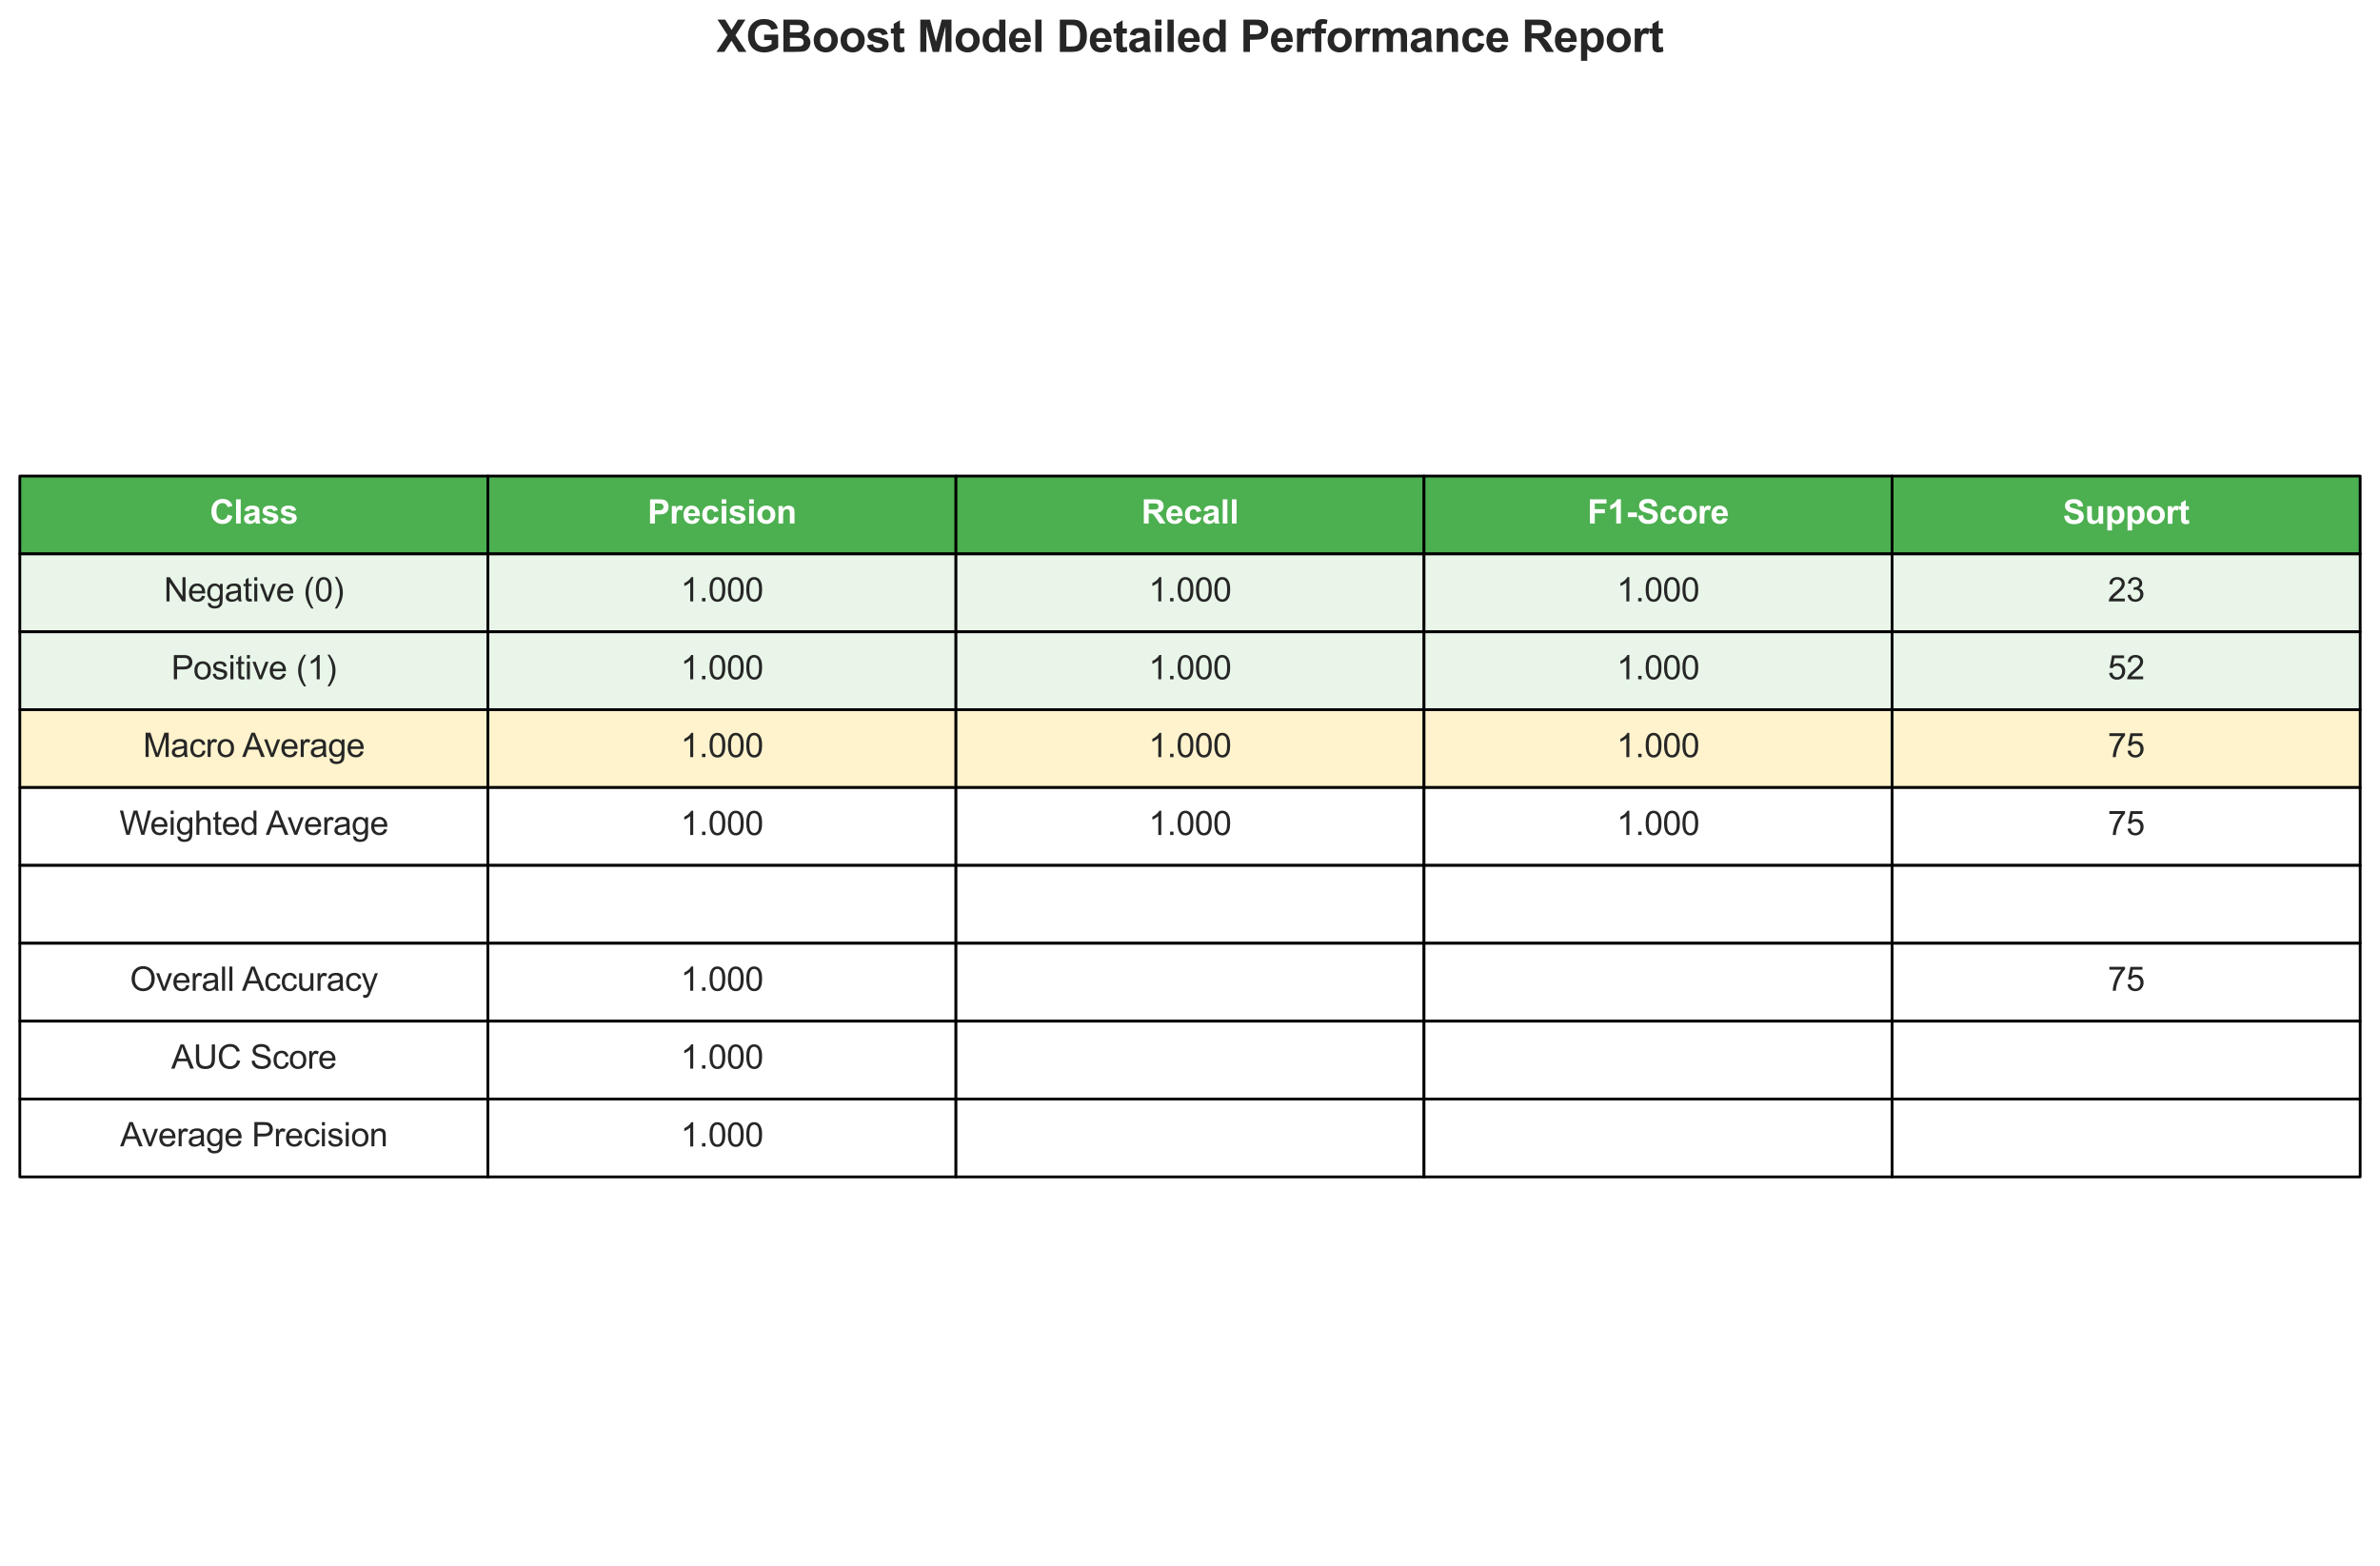 <?xml version="1.0" encoding="utf-8" standalone="no"?>
<!DOCTYPE svg PUBLIC "-//W3C//DTD SVG 1.1//EN"
  "http://www.w3.org/Graphics/SVG/1.1/DTD/svg11.dtd">
<svg xmlns:xlink="http://www.w3.org/1999/xlink" width="864.576pt" height="568.826pt" viewBox="0 0 864.576 568.826" xmlns="http://www.w3.org/2000/svg" version="1.1">
 <defs>
  <style type="text/css">*{stroke-linejoin: round; stroke-linecap: butt}</style>
 </defs>
 <g id="figure_1">
  <g id="patch_1">
   <path d="M 0 568.826 
L 864.576 568.826 
L 864.576 0 
L 0 0 
z
" style="fill: #ffffff"/>
  </g>
  <g id="axes_1">
   <g id="table_1">
    <g id="patch_2">
     <path d="M 7.2 201.226 
L 177.235 201.226 
L 177.235 172.937 
L 7.2 172.937 
z
" style="fill: #4caf50; stroke: #000000; stroke-linejoin: miter"/>
    </g>
    <g id="text_1">
     <!-- Class -->
     <g style="fill: #ffffff" transform="translate(76.208 190.192) scale(0.12 -0.12)">
      <defs>
       <path id="Arial-BoldMT-43" d="M 3397 1684 
L 4294 1400 
Q 4088 650 3608 286 
Q 3128 -78 2391 -78 
Q 1478 -78 890 545 
Q 303 1169 303 2250 
Q 303 3394 893 4026 
Q 1484 4659 2447 4659 
Q 3288 4659 3813 4163 
Q 4125 3869 4281 3319 
L 3366 3100 
Q 3284 3456 3026 3662 
Q 2769 3869 2400 3869 
Q 1891 3869 1573 3503 
Q 1256 3138 1256 2319 
Q 1256 1450 1568 1081 
Q 1881 713 2381 713 
Q 2750 713 3015 947 
Q 3281 1181 3397 1684 
z
" transform="scale(0.016)"/>
       <path id="Arial-BoldMT-6c" d="M 459 0 
L 459 4581 
L 1338 4581 
L 1338 0 
L 459 0 
z
" transform="scale(0.016)"/>
       <path id="Arial-BoldMT-61" d="M 1116 2306 
L 319 2450 
Q 453 2931 781 3162 
Q 1109 3394 1756 3394 
Q 2344 3394 2631 3255 
Q 2919 3116 3036 2902 
Q 3153 2688 3153 2116 
L 3144 1091 
Q 3144 653 3186 445 
Q 3228 238 3344 0 
L 2475 0 
Q 2441 88 2391 259 
Q 2369 338 2359 363 
Q 2134 144 1878 34 
Q 1622 -75 1331 -75 
Q 819 -75 523 203 
Q 228 481 228 906 
Q 228 1188 362 1408 
Q 497 1628 739 1745 
Q 981 1863 1438 1950 
Q 2053 2066 2291 2166 
L 2291 2253 
Q 2291 2506 2166 2614 
Q 2041 2722 1694 2722 
Q 1459 2722 1328 2630 
Q 1197 2538 1116 2306 
z
M 2291 1594 
Q 2122 1538 1756 1459 
Q 1391 1381 1278 1306 
Q 1106 1184 1106 997 
Q 1106 813 1243 678 
Q 1381 544 1594 544 
Q 1831 544 2047 700 
Q 2206 819 2256 991 
Q 2291 1103 2291 1419 
L 2291 1594 
z
" transform="scale(0.016)"/>
       <path id="Arial-BoldMT-73" d="M 150 947 
L 1031 1081 
Q 1088 825 1259 692 
Q 1431 559 1741 559 
Q 2081 559 2253 684 
Q 2369 772 2369 919 
Q 2369 1019 2306 1084 
Q 2241 1147 2013 1200 
Q 950 1434 666 1628 
Q 272 1897 272 2375 
Q 272 2806 612 3100 
Q 953 3394 1669 3394 
Q 2350 3394 2681 3172 
Q 3013 2950 3138 2516 
L 2309 2363 
Q 2256 2556 2107 2659 
Q 1959 2763 1684 2763 
Q 1338 2763 1188 2666 
Q 1088 2597 1088 2488 
Q 1088 2394 1175 2328 
Q 1294 2241 1995 2081 
Q 2697 1922 2975 1691 
Q 3250 1456 3250 1038 
Q 3250 581 2869 253 
Q 2488 -75 1741 -75 
Q 1063 -75 667 200 
Q 272 475 150 947 
z
" transform="scale(0.016)"/>
      </defs>
      <use xlink:href="#Arial-BoldMT-43"/>
      <use xlink:href="#Arial-BoldMT-6c" transform="translate(72.217 0)"/>
      <use xlink:href="#Arial-BoldMT-61" transform="translate(100 0)"/>
      <use xlink:href="#Arial-BoldMT-73" transform="translate(155.615 0)"/>
      <use xlink:href="#Arial-BoldMT-73" transform="translate(211.23 0)"/>
     </g>
    </g>
    <g id="patch_3">
     <path d="M 177.235 201.226 
L 347.27 201.226 
L 347.27 172.937 
L 177.235 172.937 
z
" style="fill: #4caf50; stroke: #000000; stroke-linejoin: miter"/>
    </g>
    <g id="text_2">
     <!-- Precision -->
     <g style="fill: #ffffff" transform="translate(235.242 190.192) scale(0.12 -0.12)">
      <defs>
       <path id="Arial-BoldMT-50" d="M 466 0 
L 466 4581 
L 1950 4581 
Q 2794 4581 3050 4513 
Q 3444 4409 3709 4064 
Q 3975 3719 3975 3172 
Q 3975 2750 3822 2462 
Q 3669 2175 3433 2011 
Q 3197 1847 2953 1794 
Q 2622 1728 1994 1728 
L 1391 1728 
L 1391 0 
L 466 0 
z
M 1391 3806 
L 1391 2506 
L 1897 2506 
Q 2444 2506 2628 2578 
Q 2813 2650 2917 2803 
Q 3022 2956 3022 3159 
Q 3022 3409 2875 3571 
Q 2728 3734 2503 3775 
Q 2338 3806 1838 3806 
L 1391 3806 
z
" transform="scale(0.016)"/>
       <path id="Arial-BoldMT-72" d="M 1300 0 
L 422 0 
L 422 3319 
L 1238 3319 
L 1238 2847 
Q 1447 3181 1614 3287 
Q 1781 3394 1994 3394 
Q 2294 3394 2572 3228 
L 2300 2463 
Q 2078 2606 1888 2606 
Q 1703 2606 1575 2504 
Q 1447 2403 1373 2137 
Q 1300 1872 1300 1025 
L 1300 0 
z
" transform="scale(0.016)"/>
       <path id="Arial-BoldMT-65" d="M 2381 1056 
L 3256 909 
Q 3088 428 2723 176 
Q 2359 -75 1813 -75 
Q 947 -75 531 491 
Q 203 944 203 1634 
Q 203 2459 634 2926 
Q 1066 3394 1725 3394 
Q 2466 3394 2894 2905 
Q 3322 2416 3303 1406 
L 1103 1406 
Q 1113 1016 1316 798 
Q 1519 581 1822 581 
Q 2028 581 2168 693 
Q 2309 806 2381 1056 
z
M 2431 1944 
Q 2422 2325 2234 2523 
Q 2047 2722 1778 2722 
Q 1491 2722 1303 2513 
Q 1116 2303 1119 1944 
L 2431 1944 
z
" transform="scale(0.016)"/>
       <path id="Arial-BoldMT-63" d="M 3353 2338 
L 2488 2181 
Q 2444 2441 2289 2572 
Q 2134 2703 1888 2703 
Q 1559 2703 1364 2476 
Q 1169 2250 1169 1719 
Q 1169 1128 1367 884 
Q 1566 641 1900 641 
Q 2150 641 2309 783 
Q 2469 925 2534 1272 
L 3397 1125 
Q 3263 531 2881 228 
Q 2500 -75 1859 -75 
Q 1131 -75 698 384 
Q 266 844 266 1656 
Q 266 2478 700 2936 
Q 1134 3394 1875 3394 
Q 2481 3394 2839 3133 
Q 3197 2872 3353 2338 
z
" transform="scale(0.016)"/>
       <path id="Arial-BoldMT-69" d="M 459 3769 
L 459 4581 
L 1338 4581 
L 1338 3769 
L 459 3769 
z
M 459 0 
L 459 3319 
L 1338 3319 
L 1338 0 
L 459 0 
z
" transform="scale(0.016)"/>
       <path id="Arial-BoldMT-6f" d="M 256 1706 
Q 256 2144 472 2553 
Q 688 2963 1083 3178 
Q 1478 3394 1966 3394 
Q 2719 3394 3200 2905 
Q 3681 2416 3681 1669 
Q 3681 916 3195 420 
Q 2709 -75 1972 -75 
Q 1516 -75 1102 131 
Q 688 338 472 736 
Q 256 1134 256 1706 
z
M 1156 1659 
Q 1156 1166 1390 903 
Q 1625 641 1969 641 
Q 2313 641 2545 903 
Q 2778 1166 2778 1666 
Q 2778 2153 2545 2415 
Q 2313 2678 1969 2678 
Q 1625 2678 1390 2415 
Q 1156 2153 1156 1659 
z
" transform="scale(0.016)"/>
       <path id="Arial-BoldMT-6e" d="M 3478 0 
L 2600 0 
L 2600 1694 
Q 2600 2231 2544 2389 
Q 2488 2547 2361 2634 
Q 2234 2722 2056 2722 
Q 1828 2722 1647 2597 
Q 1466 2472 1398 2265 
Q 1331 2059 1331 1503 
L 1331 0 
L 453 0 
L 453 3319 
L 1269 3319 
L 1269 2831 
Q 1703 3394 2363 3394 
Q 2653 3394 2893 3289 
Q 3134 3184 3257 3021 
Q 3381 2859 3429 2653 
Q 3478 2447 3478 2063 
L 3478 0 
z
" transform="scale(0.016)"/>
      </defs>
      <use xlink:href="#Arial-BoldMT-50"/>
      <use xlink:href="#Arial-BoldMT-72" transform="translate(66.699 0)"/>
      <use xlink:href="#Arial-BoldMT-65" transform="translate(105.615 0)"/>
      <use xlink:href="#Arial-BoldMT-63" transform="translate(161.23 0)"/>
      <use xlink:href="#Arial-BoldMT-69" transform="translate(216.846 0)"/>
      <use xlink:href="#Arial-BoldMT-73" transform="translate(244.629 0)"/>
      <use xlink:href="#Arial-BoldMT-69" transform="translate(300.244 0)"/>
      <use xlink:href="#Arial-BoldMT-6f" transform="translate(328.027 0)"/>
      <use xlink:href="#Arial-BoldMT-6e" transform="translate(389.111 0)"/>
     </g>
    </g>
    <g id="patch_4">
     <path d="M 347.27 201.226 
L 517.306 201.226 
L 517.306 172.937 
L 347.27 172.937 
z
" style="fill: #4caf50; stroke: #000000; stroke-linejoin: miter"/>
    </g>
    <g id="text_3">
     <!-- Recall -->
     <g style="fill: #ffffff" transform="translate(414.611 190.192) scale(0.12 -0.12)">
      <defs>
       <path id="Arial-BoldMT-52" d="M 469 0 
L 469 4581 
L 2416 4581 
Q 3150 4581 3483 4457 
Q 3816 4334 4016 4018 
Q 4216 3703 4216 3297 
Q 4216 2781 3912 2445 
Q 3609 2109 3006 2022 
Q 3306 1847 3501 1637 
Q 3697 1428 4028 894 
L 4588 0 
L 3481 0 
L 2813 997 
Q 2456 1531 2325 1670 
Q 2194 1809 2047 1861 
Q 1900 1913 1581 1913 
L 1394 1913 
L 1394 0 
L 469 0 
z
M 1394 2644 
L 2078 2644 
Q 2744 2644 2909 2700 
Q 3075 2756 3169 2893 
Q 3263 3031 3263 3238 
Q 3263 3469 3139 3611 
Q 3016 3753 2791 3791 
Q 2678 3806 2116 3806 
L 1394 3806 
L 1394 2644 
z
" transform="scale(0.016)"/>
      </defs>
      <use xlink:href="#Arial-BoldMT-52"/>
      <use xlink:href="#Arial-BoldMT-65" transform="translate(72.217 0)"/>
      <use xlink:href="#Arial-BoldMT-63" transform="translate(127.832 0)"/>
      <use xlink:href="#Arial-BoldMT-61" transform="translate(183.447 0)"/>
      <use xlink:href="#Arial-BoldMT-6c" transform="translate(239.062 0)"/>
      <use xlink:href="#Arial-BoldMT-6c" transform="translate(266.846 0)"/>
     </g>
    </g>
    <g id="patch_5">
     <path d="M 517.306 201.226 
L 687.341 201.226 
L 687.341 172.937 
L 517.306 172.937 
z
" style="fill: #4caf50; stroke: #000000; stroke-linejoin: miter"/>
    </g>
    <g id="text_4">
     <!-- F1-Score -->
     <g style="fill: #ffffff" transform="translate(576.649 190.192) scale(0.12 -0.12)">
      <defs>
       <path id="Arial-BoldMT-46" d="M 472 0 
L 472 4581 
L 3613 4581 
L 3613 3806 
L 1397 3806 
L 1397 2722 
L 3309 2722 
L 3309 1947 
L 1397 1947 
L 1397 0 
L 472 0 
z
" transform="scale(0.016)"/>
       <path id="Arial-BoldMT-31" d="M 2519 0 
L 1641 0 
L 1641 3309 
Q 1159 2859 506 2644 
L 506 3441 
Q 850 3553 1253 3867 
Q 1656 4181 1806 4600 
L 2519 4600 
L 2519 0 
z
" transform="scale(0.016)"/>
       <path id="Arial-BoldMT-2d" d="M 359 1222 
L 359 2100 
L 2084 2100 
L 2084 1222 
L 359 1222 
z
" transform="scale(0.016)"/>
       <path id="Arial-BoldMT-53" d="M 231 1491 
L 1131 1578 
Q 1213 1125 1461 912 
Q 1709 700 2131 700 
Q 2578 700 2804 889 
Q 3031 1078 3031 1331 
Q 3031 1494 2936 1608 
Q 2841 1722 2603 1806 
Q 2441 1863 1863 2006 
Q 1119 2191 819 2459 
Q 397 2838 397 3381 
Q 397 3731 595 4036 
Q 794 4341 1167 4500 
Q 1541 4659 2069 4659 
Q 2931 4659 3367 4281 
Q 3803 3903 3825 3272 
L 2900 3231 
Q 2841 3584 2645 3739 
Q 2450 3894 2059 3894 
Q 1656 3894 1428 3728 
Q 1281 3622 1281 3444 
Q 1281 3281 1419 3166 
Q 1594 3019 2269 2859 
Q 2944 2700 3267 2529 
Q 3591 2359 3773 2064 
Q 3956 1769 3956 1334 
Q 3956 941 3737 597 
Q 3519 253 3119 86 
Q 2719 -81 2122 -81 
Q 1253 -81 787 320 
Q 322 722 231 1491 
z
" transform="scale(0.016)"/>
      </defs>
      <use xlink:href="#Arial-BoldMT-46"/>
      <use xlink:href="#Arial-BoldMT-31" transform="translate(61.084 0)"/>
      <use xlink:href="#Arial-BoldMT-2d" transform="translate(116.699 0)"/>
      <use xlink:href="#Arial-BoldMT-53" transform="translate(150 0)"/>
      <use xlink:href="#Arial-BoldMT-63" transform="translate(216.699 0)"/>
      <use xlink:href="#Arial-BoldMT-6f" transform="translate(272.314 0)"/>
      <use xlink:href="#Arial-BoldMT-72" transform="translate(333.398 0)"/>
      <use xlink:href="#Arial-BoldMT-65" transform="translate(372.314 0)"/>
     </g>
    </g>
    <g id="patch_6">
     <path d="M 687.341 201.226 
L 857.376 201.226 
L 857.376 172.937 
L 687.341 172.937 
z
" style="fill: #4caf50; stroke: #000000; stroke-linejoin: miter"/>
    </g>
    <g id="text_5">
     <!-- Support -->
     <g style="fill: #ffffff" transform="translate(749.364 190.265) scale(0.12 -0.12)">
      <defs>
       <path id="Arial-BoldMT-75" d="M 2644 0 
L 2644 497 
Q 2463 231 2167 78 
Q 1872 -75 1544 -75 
Q 1209 -75 943 72 
Q 678 219 559 484 
Q 441 750 441 1219 
L 441 3319 
L 1319 3319 
L 1319 1794 
Q 1319 1094 1367 936 
Q 1416 778 1544 686 
Q 1672 594 1869 594 
Q 2094 594 2272 717 
Q 2450 841 2515 1023 
Q 2581 1206 2581 1919 
L 2581 3319 
L 3459 3319 
L 3459 0 
L 2644 0 
z
" transform="scale(0.016)"/>
       <path id="Arial-BoldMT-70" d="M 434 3319 
L 1253 3319 
L 1253 2831 
Q 1413 3081 1684 3237 
Q 1956 3394 2288 3394 
Q 2866 3394 3269 2941 
Q 3672 2488 3672 1678 
Q 3672 847 3265 386 
Q 2859 -75 2281 -75 
Q 2006 -75 1782 34 
Q 1559 144 1313 409 
L 1313 -1263 
L 434 -1263 
L 434 3319 
z
M 1303 1716 
Q 1303 1156 1525 889 
Q 1747 622 2066 622 
Q 2372 622 2575 867 
Q 2778 1113 2778 1672 
Q 2778 2194 2568 2447 
Q 2359 2700 2050 2700 
Q 1728 2700 1515 2451 
Q 1303 2203 1303 1716 
z
" transform="scale(0.016)"/>
       <path id="Arial-BoldMT-74" d="M 1981 3319 
L 1981 2619 
L 1381 2619 
L 1381 1281 
Q 1381 875 1398 808 
Q 1416 741 1477 697 
Q 1538 653 1625 653 
Q 1747 653 1978 738 
L 2053 56 
Q 1747 -75 1359 -75 
Q 1122 -75 931 4 
Q 741 84 652 211 
Q 563 338 528 553 
Q 500 706 500 1172 
L 500 2619 
L 97 2619 
L 97 3319 
L 500 3319 
L 500 3978 
L 1381 4491 
L 1381 3319 
L 1981 3319 
z
" transform="scale(0.016)"/>
      </defs>
      <use xlink:href="#Arial-BoldMT-53"/>
      <use xlink:href="#Arial-BoldMT-75" transform="translate(66.699 0)"/>
      <use xlink:href="#Arial-BoldMT-70" transform="translate(127.783 0)"/>
      <use xlink:href="#Arial-BoldMT-70" transform="translate(188.867 0)"/>
      <use xlink:href="#Arial-BoldMT-6f" transform="translate(249.951 0)"/>
      <use xlink:href="#Arial-BoldMT-72" transform="translate(311.035 0)"/>
      <use xlink:href="#Arial-BoldMT-74" transform="translate(349.951 0)"/>
     </g>
    </g>
    <g id="patch_7">
     <path d="M 7.2 229.515 
L 177.235 229.515 
L 177.235 201.226 
L 7.2 201.226 
z
" style="fill: #e8f5e8; stroke: #000000; stroke-linejoin: miter"/>
    </g>
    <g id="text_6">
     <!-- Negative (0) -->
     <g style="fill: #262626" transform="translate(59.539 218.475) scale(0.12 -0.12)">
      <defs>
       <path id="ArialMT-4e" d="M 488 0 
L 488 4581 
L 1109 4581 
L 3516 984 
L 3516 4581 
L 4097 4581 
L 4097 0 
L 3475 0 
L 1069 3600 
L 1069 0 
L 488 0 
z
" transform="scale(0.016)"/>
       <path id="ArialMT-65" d="M 2694 1069 
L 3275 997 
Q 3138 488 2766 206 
Q 2394 -75 1816 -75 
Q 1088 -75 661 373 
Q 234 822 234 1631 
Q 234 2469 665 2931 
Q 1097 3394 1784 3394 
Q 2450 3394 2872 2941 
Q 3294 2488 3294 1666 
Q 3294 1616 3291 1516 
L 816 1516 
Q 847 969 1125 678 
Q 1403 388 1819 388 
Q 2128 388 2347 550 
Q 2566 713 2694 1069 
z
M 847 1978 
L 2700 1978 
Q 2663 2397 2488 2606 
Q 2219 2931 1791 2931 
Q 1403 2931 1139 2672 
Q 875 2413 847 1978 
z
" transform="scale(0.016)"/>
       <path id="ArialMT-67" d="M 319 -275 
L 866 -356 
Q 900 -609 1056 -725 
Q 1266 -881 1628 -881 
Q 2019 -881 2231 -725 
Q 2444 -569 2519 -288 
Q 2563 -116 2559 434 
Q 2191 0 1641 0 
Q 956 0 581 494 
Q 206 988 206 1678 
Q 206 2153 378 2554 
Q 550 2956 876 3175 
Q 1203 3394 1644 3394 
Q 2231 3394 2613 2919 
L 2613 3319 
L 3131 3319 
L 3131 450 
Q 3131 -325 2973 -648 
Q 2816 -972 2473 -1159 
Q 2131 -1347 1631 -1347 
Q 1038 -1347 672 -1080 
Q 306 -813 319 -275 
z
M 784 1719 
Q 784 1066 1043 766 
Q 1303 466 1694 466 
Q 2081 466 2343 764 
Q 2606 1063 2606 1700 
Q 2606 2309 2336 2618 
Q 2066 2928 1684 2928 
Q 1309 2928 1046 2623 
Q 784 2319 784 1719 
z
" transform="scale(0.016)"/>
       <path id="ArialMT-61" d="M 2588 409 
Q 2275 144 1986 34 
Q 1697 -75 1366 -75 
Q 819 -75 525 192 
Q 231 459 231 875 
Q 231 1119 342 1320 
Q 453 1522 633 1644 
Q 813 1766 1038 1828 
Q 1203 1872 1538 1913 
Q 2219 1994 2541 2106 
Q 2544 2222 2544 2253 
Q 2544 2597 2384 2738 
Q 2169 2928 1744 2928 
Q 1347 2928 1158 2789 
Q 969 2650 878 2297 
L 328 2372 
Q 403 2725 575 2942 
Q 747 3159 1072 3276 
Q 1397 3394 1825 3394 
Q 2250 3394 2515 3294 
Q 2781 3194 2906 3042 
Q 3031 2891 3081 2659 
Q 3109 2516 3109 2141 
L 3109 1391 
Q 3109 606 3145 398 
Q 3181 191 3288 0 
L 2700 0 
Q 2613 175 2588 409 
z
M 2541 1666 
Q 2234 1541 1622 1453 
Q 1275 1403 1131 1340 
Q 988 1278 909 1158 
Q 831 1038 831 891 
Q 831 666 1001 516 
Q 1172 366 1500 366 
Q 1825 366 2078 508 
Q 2331 650 2450 897 
Q 2541 1088 2541 1459 
L 2541 1666 
z
" transform="scale(0.016)"/>
       <path id="ArialMT-74" d="M 1650 503 
L 1731 6 
Q 1494 -44 1306 -44 
Q 1000 -44 831 53 
Q 663 150 594 308 
Q 525 466 525 972 
L 525 2881 
L 113 2881 
L 113 3319 
L 525 3319 
L 525 4141 
L 1084 4478 
L 1084 3319 
L 1650 3319 
L 1650 2881 
L 1084 2881 
L 1084 941 
Q 1084 700 1114 631 
Q 1144 563 1211 522 
Q 1278 481 1403 481 
Q 1497 481 1650 503 
z
" transform="scale(0.016)"/>
       <path id="ArialMT-69" d="M 425 3934 
L 425 4581 
L 988 4581 
L 988 3934 
L 425 3934 
z
M 425 0 
L 425 3319 
L 988 3319 
L 988 0 
L 425 0 
z
" transform="scale(0.016)"/>
       <path id="ArialMT-76" d="M 1344 0 
L 81 3319 
L 675 3319 
L 1388 1331 
Q 1503 1009 1600 663 
Q 1675 925 1809 1294 
L 2547 3319 
L 3125 3319 
L 1869 0 
L 1344 0 
z
" transform="scale(0.016)"/>
       <path id="ArialMT-20" transform="scale(0.016)"/>
       <path id="ArialMT-28" d="M 1497 -1347 
Q 1031 -759 709 28 
Q 388 816 388 1659 
Q 388 2403 628 3084 
Q 909 3875 1497 4659 
L 1900 4659 
Q 1522 4009 1400 3731 
Q 1209 3300 1100 2831 
Q 966 2247 966 1656 
Q 966 153 1900 -1347 
L 1497 -1347 
z
" transform="scale(0.016)"/>
       <path id="ArialMT-30" d="M 266 2259 
Q 266 3072 433 3567 
Q 600 4063 929 4331 
Q 1259 4600 1759 4600 
Q 2128 4600 2406 4451 
Q 2684 4303 2865 4023 
Q 3047 3744 3150 3342 
Q 3253 2941 3253 2259 
Q 3253 1453 3087 958 
Q 2922 463 2592 192 
Q 2263 -78 1759 -78 
Q 1097 -78 719 397 
Q 266 969 266 2259 
z
M 844 2259 
Q 844 1131 1108 757 
Q 1372 384 1759 384 
Q 2147 384 2411 759 
Q 2675 1134 2675 2259 
Q 2675 3391 2411 3762 
Q 2147 4134 1753 4134 
Q 1366 4134 1134 3806 
Q 844 3388 844 2259 
z
" transform="scale(0.016)"/>
       <path id="ArialMT-29" d="M 791 -1347 
L 388 -1347 
Q 1322 153 1322 1656 
Q 1322 2244 1188 2822 
Q 1081 3291 891 3722 
Q 769 4003 388 4659 
L 791 4659 
Q 1378 3875 1659 3084 
Q 1900 2403 1900 1659 
Q 1900 816 1576 28 
Q 1253 -759 791 -1347 
z
" transform="scale(0.016)"/>
      </defs>
      <use xlink:href="#ArialMT-4e"/>
      <use xlink:href="#ArialMT-65" transform="translate(72.217 0)"/>
      <use xlink:href="#ArialMT-67" transform="translate(127.832 0)"/>
      <use xlink:href="#ArialMT-61" transform="translate(183.447 0)"/>
      <use xlink:href="#ArialMT-74" transform="translate(239.062 0)"/>
      <use xlink:href="#ArialMT-69" transform="translate(266.846 0)"/>
      <use xlink:href="#ArialMT-76" transform="translate(289.062 0)"/>
      <use xlink:href="#ArialMT-65" transform="translate(339.062 0)"/>
      <use xlink:href="#ArialMT-20" transform="translate(394.678 0)"/>
      <use xlink:href="#ArialMT-28" transform="translate(422.461 0)"/>
      <use xlink:href="#ArialMT-30" transform="translate(455.762 0)"/>
      <use xlink:href="#ArialMT-29" transform="translate(511.377 0)"/>
     </g>
    </g>
    <g id="patch_8">
     <path d="M 177.235 229.515 
L 347.27 229.515 
L 347.27 201.226 
L 177.235 201.226 
z
" style="fill: #e8f5e8; stroke: #000000; stroke-linejoin: miter"/>
    </g>
    <g id="text_7">
     <!-- 1.000 -->
     <g style="fill: #262626" transform="translate(247.24 218.472) scale(0.12 -0.12)">
      <defs>
       <path id="ArialMT-31" d="M 2384 0 
L 1822 0 
L 1822 3584 
Q 1619 3391 1289 3197 
Q 959 3003 697 2906 
L 697 3450 
Q 1169 3672 1522 3987 
Q 1875 4303 2022 4600 
L 2384 4600 
L 2384 0 
z
" transform="scale(0.016)"/>
       <path id="ArialMT-2e" d="M 581 0 
L 581 641 
L 1222 641 
L 1222 0 
L 581 0 
z
" transform="scale(0.016)"/>
      </defs>
      <use xlink:href="#ArialMT-31"/>
      <use xlink:href="#ArialMT-2e" transform="translate(55.615 0)"/>
      <use xlink:href="#ArialMT-30" transform="translate(83.398 0)"/>
      <use xlink:href="#ArialMT-30" transform="translate(139.014 0)"/>
      <use xlink:href="#ArialMT-30" transform="translate(194.629 0)"/>
     </g>
    </g>
    <g id="patch_9">
     <path d="M 347.27 229.515 
L 517.306 229.515 
L 517.306 201.226 
L 347.27 201.226 
z
" style="fill: #e8f5e8; stroke: #000000; stroke-linejoin: miter"/>
    </g>
    <g id="text_8">
     <!-- 1.000 -->
     <g style="fill: #262626" transform="translate(417.275 218.472) scale(0.12 -0.12)">
      <use xlink:href="#ArialMT-31"/>
      <use xlink:href="#ArialMT-2e" transform="translate(55.615 0)"/>
      <use xlink:href="#ArialMT-30" transform="translate(83.398 0)"/>
      <use xlink:href="#ArialMT-30" transform="translate(139.014 0)"/>
      <use xlink:href="#ArialMT-30" transform="translate(194.629 0)"/>
     </g>
    </g>
    <g id="patch_10">
     <path d="M 517.306 229.515 
L 687.341 229.515 
L 687.341 201.226 
L 517.306 201.226 
z
" style="fill: #e8f5e8; stroke: #000000; stroke-linejoin: miter"/>
    </g>
    <g id="text_9">
     <!-- 1.000 -->
     <g style="fill: #262626" transform="translate(587.31 218.472) scale(0.12 -0.12)">
      <use xlink:href="#ArialMT-31"/>
      <use xlink:href="#ArialMT-2e" transform="translate(55.615 0)"/>
      <use xlink:href="#ArialMT-30" transform="translate(83.398 0)"/>
      <use xlink:href="#ArialMT-30" transform="translate(139.014 0)"/>
      <use xlink:href="#ArialMT-30" transform="translate(194.629 0)"/>
     </g>
    </g>
    <g id="patch_11">
     <path d="M 687.341 229.515 
L 857.376 229.515 
L 857.376 201.226 
L 687.341 201.226 
z
" style="fill: #e8f5e8; stroke: #000000; stroke-linejoin: miter"/>
    </g>
    <g id="text_10">
     <!-- 23 -->
     <g style="fill: #262626" transform="translate(765.685 218.472) scale(0.12 -0.12)">
      <defs>
       <path id="ArialMT-32" d="M 3222 541 
L 3222 0 
L 194 0 
Q 188 203 259 391 
Q 375 700 629 1000 
Q 884 1300 1366 1694 
Q 2113 2306 2375 2664 
Q 2638 3022 2638 3341 
Q 2638 3675 2398 3904 
Q 2159 4134 1775 4134 
Q 1369 4134 1125 3890 
Q 881 3647 878 3216 
L 300 3275 
Q 359 3922 746 4261 
Q 1134 4600 1788 4600 
Q 2447 4600 2831 4234 
Q 3216 3869 3216 3328 
Q 3216 3053 3103 2787 
Q 2991 2522 2730 2228 
Q 2469 1934 1863 1422 
Q 1356 997 1212 845 
Q 1069 694 975 541 
L 3222 541 
z
" transform="scale(0.016)"/>
       <path id="ArialMT-33" d="M 269 1209 
L 831 1284 
Q 928 806 1161 595 
Q 1394 384 1728 384 
Q 2125 384 2398 659 
Q 2672 934 2672 1341 
Q 2672 1728 2419 1979 
Q 2166 2231 1775 2231 
Q 1616 2231 1378 2169 
L 1441 2663 
Q 1497 2656 1531 2656 
Q 1891 2656 2178 2843 
Q 2466 3031 2466 3422 
Q 2466 3731 2256 3934 
Q 2047 4138 1716 4138 
Q 1388 4138 1169 3931 
Q 950 3725 888 3313 
L 325 3413 
Q 428 3978 793 4289 
Q 1159 4600 1703 4600 
Q 2078 4600 2393 4439 
Q 2709 4278 2876 4000 
Q 3044 3722 3044 3409 
Q 3044 3113 2884 2869 
Q 2725 2625 2413 2481 
Q 2819 2388 3044 2092 
Q 3269 1797 3269 1353 
Q 3269 753 2831 336 
Q 2394 -81 1725 -81 
Q 1122 -81 723 278 
Q 325 638 269 1209 
z
" transform="scale(0.016)"/>
      </defs>
      <use xlink:href="#ArialMT-32"/>
      <use xlink:href="#ArialMT-33" transform="translate(55.615 0)"/>
     </g>
    </g>
    <g id="patch_12">
     <path d="M 7.2 257.804 
L 177.235 257.804 
L 177.235 229.515 
L 7.2 229.515 
z
" style="fill: #e8f5e8; stroke: #000000; stroke-linejoin: miter"/>
    </g>
    <g id="text_11">
     <!-- Positive (1) -->
     <g style="fill: #262626" transform="translate(62.21 246.764) scale(0.12 -0.12)">
      <defs>
       <path id="ArialMT-50" d="M 494 0 
L 494 4581 
L 2222 4581 
Q 2678 4581 2919 4538 
Q 3256 4481 3484 4323 
Q 3713 4166 3852 3881 
Q 3991 3597 3991 3256 
Q 3991 2672 3619 2267 
Q 3247 1863 2275 1863 
L 1100 1863 
L 1100 0 
L 494 0 
z
M 1100 2403 
L 2284 2403 
Q 2872 2403 3119 2622 
Q 3366 2841 3366 3238 
Q 3366 3525 3220 3729 
Q 3075 3934 2838 4000 
Q 2684 4041 2272 4041 
L 1100 4041 
L 1100 2403 
z
" transform="scale(0.016)"/>
       <path id="ArialMT-6f" d="M 213 1659 
Q 213 2581 725 3025 
Q 1153 3394 1769 3394 
Q 2453 3394 2887 2945 
Q 3322 2497 3322 1706 
Q 3322 1066 3130 698 
Q 2938 331 2570 128 
Q 2203 -75 1769 -75 
Q 1072 -75 642 372 
Q 213 819 213 1659 
z
M 791 1659 
Q 791 1022 1069 705 
Q 1347 388 1769 388 
Q 2188 388 2466 706 
Q 2744 1025 2744 1678 
Q 2744 2294 2464 2611 
Q 2184 2928 1769 2928 
Q 1347 2928 1069 2612 
Q 791 2297 791 1659 
z
" transform="scale(0.016)"/>
       <path id="ArialMT-73" d="M 197 991 
L 753 1078 
Q 800 744 1014 566 
Q 1228 388 1613 388 
Q 2000 388 2187 545 
Q 2375 703 2375 916 
Q 2375 1106 2209 1216 
Q 2094 1291 1634 1406 
Q 1016 1563 777 1677 
Q 538 1791 414 1992 
Q 291 2194 291 2438 
Q 291 2659 392 2848 
Q 494 3038 669 3163 
Q 800 3259 1026 3326 
Q 1253 3394 1513 3394 
Q 1903 3394 2198 3281 
Q 2494 3169 2634 2976 
Q 2775 2784 2828 2463 
L 2278 2388 
Q 2241 2644 2061 2787 
Q 1881 2931 1553 2931 
Q 1166 2931 1000 2803 
Q 834 2675 834 2503 
Q 834 2394 903 2306 
Q 972 2216 1119 2156 
Q 1203 2125 1616 2013 
Q 2213 1853 2448 1751 
Q 2684 1650 2818 1456 
Q 2953 1263 2953 975 
Q 2953 694 2789 445 
Q 2625 197 2315 61 
Q 2006 -75 1616 -75 
Q 969 -75 630 194 
Q 291 463 197 991 
z
" transform="scale(0.016)"/>
      </defs>
      <use xlink:href="#ArialMT-50"/>
      <use xlink:href="#ArialMT-6f" transform="translate(66.699 0)"/>
      <use xlink:href="#ArialMT-73" transform="translate(122.314 0)"/>
      <use xlink:href="#ArialMT-69" transform="translate(172.314 0)"/>
      <use xlink:href="#ArialMT-74" transform="translate(194.531 0)"/>
      <use xlink:href="#ArialMT-69" transform="translate(222.314 0)"/>
      <use xlink:href="#ArialMT-76" transform="translate(244.531 0)"/>
      <use xlink:href="#ArialMT-65" transform="translate(294.531 0)"/>
      <use xlink:href="#ArialMT-20" transform="translate(350.146 0)"/>
      <use xlink:href="#ArialMT-28" transform="translate(377.93 0)"/>
      <use xlink:href="#ArialMT-31" transform="translate(411.23 0)"/>
      <use xlink:href="#ArialMT-29" transform="translate(466.846 0)"/>
     </g>
    </g>
    <g id="patch_13">
     <path d="M 177.235 257.804 
L 347.27 257.804 
L 347.27 229.515 
L 177.235 229.515 
z
" style="fill: #e8f5e8; stroke: #000000; stroke-linejoin: miter"/>
    </g>
    <g id="text_12">
     <!-- 1.000 -->
     <g style="fill: #262626" transform="translate(247.24 246.761) scale(0.12 -0.12)">
      <use xlink:href="#ArialMT-31"/>
      <use xlink:href="#ArialMT-2e" transform="translate(55.615 0)"/>
      <use xlink:href="#ArialMT-30" transform="translate(83.398 0)"/>
      <use xlink:href="#ArialMT-30" transform="translate(139.014 0)"/>
      <use xlink:href="#ArialMT-30" transform="translate(194.629 0)"/>
     </g>
    </g>
    <g id="patch_14">
     <path d="M 347.27 257.804 
L 517.306 257.804 
L 517.306 229.515 
L 347.27 229.515 
z
" style="fill: #e8f5e8; stroke: #000000; stroke-linejoin: miter"/>
    </g>
    <g id="text_13">
     <!-- 1.000 -->
     <g style="fill: #262626" transform="translate(417.275 246.761) scale(0.12 -0.12)">
      <use xlink:href="#ArialMT-31"/>
      <use xlink:href="#ArialMT-2e" transform="translate(55.615 0)"/>
      <use xlink:href="#ArialMT-30" transform="translate(83.398 0)"/>
      <use xlink:href="#ArialMT-30" transform="translate(139.014 0)"/>
      <use xlink:href="#ArialMT-30" transform="translate(194.629 0)"/>
     </g>
    </g>
    <g id="patch_15">
     <path d="M 517.306 257.804 
L 687.341 257.804 
L 687.341 229.515 
L 517.306 229.515 
z
" style="fill: #e8f5e8; stroke: #000000; stroke-linejoin: miter"/>
    </g>
    <g id="text_14">
     <!-- 1.000 -->
     <g style="fill: #262626" transform="translate(587.31 246.761) scale(0.12 -0.12)">
      <use xlink:href="#ArialMT-31"/>
      <use xlink:href="#ArialMT-2e" transform="translate(55.615 0)"/>
      <use xlink:href="#ArialMT-30" transform="translate(83.398 0)"/>
      <use xlink:href="#ArialMT-30" transform="translate(139.014 0)"/>
      <use xlink:href="#ArialMT-30" transform="translate(194.629 0)"/>
     </g>
    </g>
    <g id="patch_16">
     <path d="M 687.341 257.804 
L 857.376 257.804 
L 857.376 229.515 
L 687.341 229.515 
z
" style="fill: #e8f5e8; stroke: #000000; stroke-linejoin: miter"/>
    </g>
    <g id="text_15">
     <!-- 52 -->
     <g style="fill: #262626" transform="translate(765.685 246.761) scale(0.12 -0.12)">
      <defs>
       <path id="ArialMT-35" d="M 266 1200 
L 856 1250 
Q 922 819 1161 601 
Q 1400 384 1738 384 
Q 2144 384 2425 690 
Q 2706 997 2706 1503 
Q 2706 1984 2436 2262 
Q 2166 2541 1728 2541 
Q 1456 2541 1237 2417 
Q 1019 2294 894 2097 
L 366 2166 
L 809 4519 
L 3088 4519 
L 3088 3981 
L 1259 3981 
L 1013 2750 
Q 1425 3038 1878 3038 
Q 2478 3038 2890 2622 
Q 3303 2206 3303 1553 
Q 3303 931 2941 478 
Q 2500 -78 1738 -78 
Q 1113 -78 717 272 
Q 322 622 266 1200 
z
" transform="scale(0.016)"/>
      </defs>
      <use xlink:href="#ArialMT-35"/>
      <use xlink:href="#ArialMT-32" transform="translate(55.615 0)"/>
     </g>
    </g>
    <g id="patch_17">
     <path d="M 7.2 286.092 
L 177.235 286.092 
L 177.235 257.804 
L 7.2 257.804 
z
" style="fill: #fff3cd; stroke: #000000; stroke-linejoin: miter"/>
    </g>
    <g id="text_16">
     <!-- Macro Average -->
     <g style="fill: #262626" transform="translate(51.971 274.98) scale(0.12 -0.12)">
      <defs>
       <path id="ArialMT-4d" d="M 475 0 
L 475 4581 
L 1388 4581 
L 2472 1338 
Q 2622 884 2691 659 
Q 2769 909 2934 1394 
L 4031 4581 
L 4847 4581 
L 4847 0 
L 4263 0 
L 4263 3834 
L 2931 0 
L 2384 0 
L 1059 3900 
L 1059 0 
L 475 0 
z
" transform="scale(0.016)"/>
       <path id="ArialMT-63" d="M 2588 1216 
L 3141 1144 
Q 3050 572 2676 248 
Q 2303 -75 1759 -75 
Q 1078 -75 664 370 
Q 250 816 250 1647 
Q 250 2184 428 2587 
Q 606 2991 970 3192 
Q 1334 3394 1763 3394 
Q 2303 3394 2647 3120 
Q 2991 2847 3088 2344 
L 2541 2259 
Q 2463 2594 2264 2762 
Q 2066 2931 1784 2931 
Q 1359 2931 1093 2626 
Q 828 2322 828 1663 
Q 828 994 1084 691 
Q 1341 388 1753 388 
Q 2084 388 2306 591 
Q 2528 794 2588 1216 
z
" transform="scale(0.016)"/>
       <path id="ArialMT-72" d="M 416 0 
L 416 3319 
L 922 3319 
L 922 2816 
Q 1116 3169 1280 3281 
Q 1444 3394 1641 3394 
Q 1925 3394 2219 3213 
L 2025 2691 
Q 1819 2813 1613 2813 
Q 1428 2813 1281 2702 
Q 1134 2591 1072 2394 
Q 978 2094 978 1738 
L 978 0 
L 416 0 
z
" transform="scale(0.016)"/>
       <path id="ArialMT-41" d="M -9 0 
L 1750 4581 
L 2403 4581 
L 4278 0 
L 3588 0 
L 3053 1388 
L 1138 1388 
L 634 0 
L -9 0 
z
M 1313 1881 
L 2866 1881 
L 2388 3150 
Q 2169 3728 2063 4100 
Q 1975 3659 1816 3225 
L 1313 1881 
z
" transform="scale(0.016)"/>
      </defs>
      <use xlink:href="#ArialMT-4d"/>
      <use xlink:href="#ArialMT-61" transform="translate(83.301 0)"/>
      <use xlink:href="#ArialMT-63" transform="translate(138.916 0)"/>
      <use xlink:href="#ArialMT-72" transform="translate(188.916 0)"/>
      <use xlink:href="#ArialMT-6f" transform="translate(222.217 0)"/>
      <use xlink:href="#ArialMT-20" transform="translate(277.832 0)"/>
      <use xlink:href="#ArialMT-41" transform="translate(300.115 0)"/>
      <use xlink:href="#ArialMT-76" transform="translate(365.064 0)"/>
      <use xlink:href="#ArialMT-65" transform="translate(415.064 0)"/>
      <use xlink:href="#ArialMT-72" transform="translate(470.68 0)"/>
      <use xlink:href="#ArialMT-61" transform="translate(503.98 0)"/>
      <use xlink:href="#ArialMT-67" transform="translate(559.596 0)"/>
      <use xlink:href="#ArialMT-65" transform="translate(615.211 0)"/>
     </g>
    </g>
    <g id="patch_18">
     <path d="M 177.235 286.092 
L 347.27 286.092 
L 347.27 257.804 
L 177.235 257.804 
z
" style="fill: #fff3cd; stroke: #000000; stroke-linejoin: miter"/>
    </g>
    <g id="text_17">
     <!-- 1.000 -->
     <g style="fill: #262626" transform="translate(247.24 275.05) scale(0.12 -0.12)">
      <use xlink:href="#ArialMT-31"/>
      <use xlink:href="#ArialMT-2e" transform="translate(55.615 0)"/>
      <use xlink:href="#ArialMT-30" transform="translate(83.398 0)"/>
      <use xlink:href="#ArialMT-30" transform="translate(139.014 0)"/>
      <use xlink:href="#ArialMT-30" transform="translate(194.629 0)"/>
     </g>
    </g>
    <g id="patch_19">
     <path d="M 347.27 286.092 
L 517.306 286.092 
L 517.306 257.804 
L 347.27 257.804 
z
" style="fill: #fff3cd; stroke: #000000; stroke-linejoin: miter"/>
    </g>
    <g id="text_18">
     <!-- 1.000 -->
     <g style="fill: #262626" transform="translate(417.275 275.05) scale(0.12 -0.12)">
      <use xlink:href="#ArialMT-31"/>
      <use xlink:href="#ArialMT-2e" transform="translate(55.615 0)"/>
      <use xlink:href="#ArialMT-30" transform="translate(83.398 0)"/>
      <use xlink:href="#ArialMT-30" transform="translate(139.014 0)"/>
      <use xlink:href="#ArialMT-30" transform="translate(194.629 0)"/>
     </g>
    </g>
    <g id="patch_20">
     <path d="M 517.306 286.092 
L 687.341 286.092 
L 687.341 257.804 
L 517.306 257.804 
z
" style="fill: #fff3cd; stroke: #000000; stroke-linejoin: miter"/>
    </g>
    <g id="text_19">
     <!-- 1.000 -->
     <g style="fill: #262626" transform="translate(587.31 275.05) scale(0.12 -0.12)">
      <use xlink:href="#ArialMT-31"/>
      <use xlink:href="#ArialMT-2e" transform="translate(55.615 0)"/>
      <use xlink:href="#ArialMT-30" transform="translate(83.398 0)"/>
      <use xlink:href="#ArialMT-30" transform="translate(139.014 0)"/>
      <use xlink:href="#ArialMT-30" transform="translate(194.629 0)"/>
     </g>
    </g>
    <g id="patch_21">
     <path d="M 687.341 286.092 
L 857.376 286.092 
L 857.376 257.804 
L 687.341 257.804 
z
" style="fill: #fff3cd; stroke: #000000; stroke-linejoin: miter"/>
    </g>
    <g id="text_20">
     <!-- 75 -->
     <g style="fill: #262626" transform="translate(765.685 275.05) scale(0.12 -0.12)">
      <defs>
       <path id="ArialMT-37" d="M 303 3981 
L 303 4522 
L 3269 4522 
L 3269 4084 
Q 2831 3619 2401 2847 
Q 1972 2075 1738 1259 
Q 1569 684 1522 0 
L 944 0 
Q 953 541 1156 1306 
Q 1359 2072 1739 2783 
Q 2119 3494 2547 3981 
L 303 3981 
z
" transform="scale(0.016)"/>
      </defs>
      <use xlink:href="#ArialMT-37"/>
      <use xlink:href="#ArialMT-35" transform="translate(55.615 0)"/>
     </g>
    </g>
    <g id="patch_22">
     <path d="M 7.2 314.381 
L 177.235 314.381 
L 177.235 286.092 
L 7.2 286.092 
z
" style="fill: #ffffff; stroke: #000000; stroke-linejoin: miter"/>
    </g>
    <g id="text_21">
     <!-- Weighted Average -->
     <g style="fill: #262626" transform="translate(43.398 303.269) scale(0.12 -0.12)">
      <defs>
       <path id="ArialMT-57" d="M 1294 0 
L 78 4581 
L 700 4581 
L 1397 1578 
Q 1509 1106 1591 641 
Q 1766 1375 1797 1488 
L 2669 4581 
L 3400 4581 
L 4056 2263 
Q 4303 1400 4413 641 
Q 4500 1075 4641 1638 
L 5359 4581 
L 5969 4581 
L 4713 0 
L 4128 0 
L 3163 3491 
Q 3041 3928 3019 4028 
Q 2947 3713 2884 3491 
L 1913 0 
L 1294 0 
z
" transform="scale(0.016)"/>
       <path id="ArialMT-68" d="M 422 0 
L 422 4581 
L 984 4581 
L 984 2938 
Q 1378 3394 1978 3394 
Q 2347 3394 2619 3248 
Q 2891 3103 3008 2847 
Q 3125 2591 3125 2103 
L 3125 0 
L 2563 0 
L 2563 2103 
Q 2563 2525 2380 2717 
Q 2197 2909 1863 2909 
Q 1613 2909 1392 2779 
Q 1172 2650 1078 2428 
Q 984 2206 984 1816 
L 984 0 
L 422 0 
z
" transform="scale(0.016)"/>
       <path id="ArialMT-64" d="M 2575 0 
L 2575 419 
Q 2259 -75 1647 -75 
Q 1250 -75 917 144 
Q 584 363 401 755 
Q 219 1147 219 1656 
Q 219 2153 384 2558 
Q 550 2963 881 3178 
Q 1213 3394 1622 3394 
Q 1922 3394 2156 3267 
Q 2391 3141 2538 2938 
L 2538 4581 
L 3097 4581 
L 3097 0 
L 2575 0 
z
M 797 1656 
Q 797 1019 1065 703 
Q 1334 388 1700 388 
Q 2069 388 2326 689 
Q 2584 991 2584 1609 
Q 2584 2291 2321 2609 
Q 2059 2928 1675 2928 
Q 1300 2928 1048 2622 
Q 797 2316 797 1656 
z
" transform="scale(0.016)"/>
      </defs>
      <use xlink:href="#ArialMT-57"/>
      <use xlink:href="#ArialMT-65" transform="translate(92.635 0)"/>
      <use xlink:href="#ArialMT-69" transform="translate(148.25 0)"/>
      <use xlink:href="#ArialMT-67" transform="translate(170.467 0)"/>
      <use xlink:href="#ArialMT-68" transform="translate(226.082 0)"/>
      <use xlink:href="#ArialMT-74" transform="translate(281.697 0)"/>
      <use xlink:href="#ArialMT-65" transform="translate(309.48 0)"/>
      <use xlink:href="#ArialMT-64" transform="translate(365.096 0)"/>
      <use xlink:href="#ArialMT-20" transform="translate(420.711 0)"/>
      <use xlink:href="#ArialMT-41" transform="translate(442.994 0)"/>
      <use xlink:href="#ArialMT-76" transform="translate(507.943 0)"/>
      <use xlink:href="#ArialMT-65" transform="translate(557.943 0)"/>
      <use xlink:href="#ArialMT-72" transform="translate(613.559 0)"/>
      <use xlink:href="#ArialMT-61" transform="translate(646.859 0)"/>
      <use xlink:href="#ArialMT-67" transform="translate(702.475 0)"/>
      <use xlink:href="#ArialMT-65" transform="translate(758.09 0)"/>
     </g>
    </g>
    <g id="patch_23">
     <path d="M 177.235 314.381 
L 347.27 314.381 
L 347.27 286.092 
L 177.235 286.092 
z
" style="fill: #ffffff; stroke: #000000; stroke-linejoin: miter"/>
    </g>
    <g id="text_22">
     <!-- 1.000 -->
     <g style="fill: #262626" transform="translate(247.24 303.339) scale(0.12 -0.12)">
      <use xlink:href="#ArialMT-31"/>
      <use xlink:href="#ArialMT-2e" transform="translate(55.615 0)"/>
      <use xlink:href="#ArialMT-30" transform="translate(83.398 0)"/>
      <use xlink:href="#ArialMT-30" transform="translate(139.014 0)"/>
      <use xlink:href="#ArialMT-30" transform="translate(194.629 0)"/>
     </g>
    </g>
    <g id="patch_24">
     <path d="M 347.27 314.381 
L 517.306 314.381 
L 517.306 286.092 
L 347.27 286.092 
z
" style="fill: #ffffff; stroke: #000000; stroke-linejoin: miter"/>
    </g>
    <g id="text_23">
     <!-- 1.000 -->
     <g style="fill: #262626" transform="translate(417.275 303.339) scale(0.12 -0.12)">
      <use xlink:href="#ArialMT-31"/>
      <use xlink:href="#ArialMT-2e" transform="translate(55.615 0)"/>
      <use xlink:href="#ArialMT-30" transform="translate(83.398 0)"/>
      <use xlink:href="#ArialMT-30" transform="translate(139.014 0)"/>
      <use xlink:href="#ArialMT-30" transform="translate(194.629 0)"/>
     </g>
    </g>
    <g id="patch_25">
     <path d="M 517.306 314.381 
L 687.341 314.381 
L 687.341 286.092 
L 517.306 286.092 
z
" style="fill: #ffffff; stroke: #000000; stroke-linejoin: miter"/>
    </g>
    <g id="text_24">
     <!-- 1.000 -->
     <g style="fill: #262626" transform="translate(587.31 303.339) scale(0.12 -0.12)">
      <use xlink:href="#ArialMT-31"/>
      <use xlink:href="#ArialMT-2e" transform="translate(55.615 0)"/>
      <use xlink:href="#ArialMT-30" transform="translate(83.398 0)"/>
      <use xlink:href="#ArialMT-30" transform="translate(139.014 0)"/>
      <use xlink:href="#ArialMT-30" transform="translate(194.629 0)"/>
     </g>
    </g>
    <g id="patch_26">
     <path d="M 687.341 314.381 
L 857.376 314.381 
L 857.376 286.092 
L 687.341 286.092 
z
" style="fill: #ffffff; stroke: #000000; stroke-linejoin: miter"/>
    </g>
    <g id="text_25">
     <!-- 75 -->
     <g style="fill: #262626" transform="translate(765.685 303.339) scale(0.12 -0.12)">
      <use xlink:href="#ArialMT-37"/>
      <use xlink:href="#ArialMT-35" transform="translate(55.615 0)"/>
     </g>
    </g>
    <g id="patch_27">
     <path d="M 7.2 342.67 
L 177.235 342.67 
L 177.235 314.381 
L 7.2 314.381 
z
" style="fill: #ffffff; stroke: #000000; stroke-linejoin: miter"/>
    </g>
    <g id="patch_28">
     <path d="M 177.235 342.67 
L 347.27 342.67 
L 347.27 314.381 
L 177.235 314.381 
z
" style="fill: #ffffff; stroke: #000000; stroke-linejoin: miter"/>
    </g>
    <g id="patch_29">
     <path d="M 347.27 342.67 
L 517.306 342.67 
L 517.306 314.381 
L 347.27 314.381 
z
" style="fill: #ffffff; stroke: #000000; stroke-linejoin: miter"/>
    </g>
    <g id="patch_30">
     <path d="M 517.306 342.67 
L 687.341 342.67 
L 687.341 314.381 
L 517.306 314.381 
z
" style="fill: #ffffff; stroke: #000000; stroke-linejoin: miter"/>
    </g>
    <g id="patch_31">
     <path d="M 687.341 342.67 
L 857.376 342.67 
L 857.376 314.381 
L 687.341 314.381 
z
" style="fill: #ffffff; stroke: #000000; stroke-linejoin: miter"/>
    </g>
    <g id="patch_32">
     <path d="M 7.2 370.959 
L 177.235 370.959 
L 177.235 342.67 
L 7.2 342.67 
z
" style="fill: #ffffff; stroke: #000000; stroke-linejoin: miter"/>
    </g>
    <g id="text_26">
     <!-- Overall Accuracy -->
     <g style="fill: #262626" transform="translate(47.204 359.923) scale(0.12 -0.12)">
      <defs>
       <path id="ArialMT-4f" d="M 309 2231 
Q 309 3372 921 4017 
Q 1534 4663 2503 4663 
Q 3138 4663 3647 4359 
Q 4156 4056 4423 3514 
Q 4691 2972 4691 2284 
Q 4691 1588 4409 1038 
Q 4128 488 3612 205 
Q 3097 -78 2500 -78 
Q 1853 -78 1343 234 
Q 834 547 571 1087 
Q 309 1628 309 2231 
z
M 934 2222 
Q 934 1394 1379 917 
Q 1825 441 2497 441 
Q 3181 441 3623 922 
Q 4066 1403 4066 2288 
Q 4066 2847 3877 3264 
Q 3688 3681 3323 3911 
Q 2959 4141 2506 4141 
Q 1863 4141 1398 3698 
Q 934 3256 934 2222 
z
" transform="scale(0.016)"/>
       <path id="ArialMT-6c" d="M 409 0 
L 409 4581 
L 972 4581 
L 972 0 
L 409 0 
z
" transform="scale(0.016)"/>
       <path id="ArialMT-75" d="M 2597 0 
L 2597 488 
Q 2209 -75 1544 -75 
Q 1250 -75 995 37 
Q 741 150 617 320 
Q 494 491 444 738 
Q 409 903 409 1263 
L 409 3319 
L 972 3319 
L 972 1478 
Q 972 1038 1006 884 
Q 1059 663 1231 536 
Q 1403 409 1656 409 
Q 1909 409 2131 539 
Q 2353 669 2445 892 
Q 2538 1116 2538 1541 
L 2538 3319 
L 3100 3319 
L 3100 0 
L 2597 0 
z
" transform="scale(0.016)"/>
       <path id="ArialMT-79" d="M 397 -1278 
L 334 -750 
Q 519 -800 656 -800 
Q 844 -800 956 -737 
Q 1069 -675 1141 -563 
Q 1194 -478 1313 -144 
Q 1328 -97 1363 -6 
L 103 3319 
L 709 3319 
L 1400 1397 
Q 1534 1031 1641 628 
Q 1738 1016 1872 1384 
L 2581 3319 
L 3144 3319 
L 1881 -56 
Q 1678 -603 1566 -809 
Q 1416 -1088 1222 -1217 
Q 1028 -1347 759 -1347 
Q 597 -1347 397 -1278 
z
" transform="scale(0.016)"/>
      </defs>
      <use xlink:href="#ArialMT-4f"/>
      <use xlink:href="#ArialMT-76" transform="translate(77.783 0)"/>
      <use xlink:href="#ArialMT-65" transform="translate(127.783 0)"/>
      <use xlink:href="#ArialMT-72" transform="translate(183.398 0)"/>
      <use xlink:href="#ArialMT-61" transform="translate(216.699 0)"/>
      <use xlink:href="#ArialMT-6c" transform="translate(272.314 0)"/>
      <use xlink:href="#ArialMT-6c" transform="translate(294.531 0)"/>
      <use xlink:href="#ArialMT-20" transform="translate(316.748 0)"/>
      <use xlink:href="#ArialMT-41" transform="translate(339.031 0)"/>
      <use xlink:href="#ArialMT-63" transform="translate(405.73 0)"/>
      <use xlink:href="#ArialMT-63" transform="translate(455.73 0)"/>
      <use xlink:href="#ArialMT-75" transform="translate(505.73 0)"/>
      <use xlink:href="#ArialMT-72" transform="translate(561.346 0)"/>
      <use xlink:href="#ArialMT-61" transform="translate(594.646 0)"/>
      <use xlink:href="#ArialMT-63" transform="translate(650.262 0)"/>
      <use xlink:href="#ArialMT-79" transform="translate(700.262 0)"/>
     </g>
    </g>
    <g id="patch_33">
     <path d="M 177.235 370.959 
L 347.27 370.959 
L 347.27 342.67 
L 177.235 342.67 
z
" style="fill: #ffffff; stroke: #000000; stroke-linejoin: miter"/>
    </g>
    <g id="text_27">
     <!-- 1.000 -->
     <g style="fill: #262626" transform="translate(247.24 359.917) scale(0.12 -0.12)">
      <use xlink:href="#ArialMT-31"/>
      <use xlink:href="#ArialMT-2e" transform="translate(55.615 0)"/>
      <use xlink:href="#ArialMT-30" transform="translate(83.398 0)"/>
      <use xlink:href="#ArialMT-30" transform="translate(139.014 0)"/>
      <use xlink:href="#ArialMT-30" transform="translate(194.629 0)"/>
     </g>
    </g>
    <g id="patch_34">
     <path d="M 347.27 370.959 
L 517.306 370.959 
L 517.306 342.67 
L 347.27 342.67 
z
" style="fill: #ffffff; stroke: #000000; stroke-linejoin: miter"/>
    </g>
    <g id="patch_35">
     <path d="M 517.306 370.959 
L 687.341 370.959 
L 687.341 342.67 
L 517.306 342.67 
z
" style="fill: #ffffff; stroke: #000000; stroke-linejoin: miter"/>
    </g>
    <g id="patch_36">
     <path d="M 687.341 370.959 
L 857.376 370.959 
L 857.376 342.67 
L 687.341 342.67 
z
" style="fill: #ffffff; stroke: #000000; stroke-linejoin: miter"/>
    </g>
    <g id="text_28">
     <!-- 75 -->
     <g style="fill: #262626" transform="translate(765.685 359.917) scale(0.12 -0.12)">
      <use xlink:href="#ArialMT-37"/>
      <use xlink:href="#ArialMT-35" transform="translate(55.615 0)"/>
     </g>
    </g>
    <g id="patch_37">
     <path d="M 7.2 399.248 
L 177.235 399.248 
L 177.235 370.959 
L 7.2 370.959 
z
" style="fill: #ffffff; stroke: #000000; stroke-linejoin: miter"/>
    </g>
    <g id="text_29">
     <!-- AUC Score -->
     <g style="fill: #262626" transform="translate(62.209 388.206) scale(0.12 -0.12)">
      <defs>
       <path id="ArialMT-55" d="M 3500 4581 
L 4106 4581 
L 4106 1934 
Q 4106 1244 3950 837 
Q 3794 431 3386 176 
Q 2978 -78 2316 -78 
Q 1672 -78 1262 144 
Q 853 366 678 786 
Q 503 1206 503 1934 
L 503 4581 
L 1109 4581 
L 1109 1938 
Q 1109 1341 1220 1058 
Q 1331 775 1601 622 
Q 1872 469 2263 469 
Q 2931 469 3215 772 
Q 3500 1075 3500 1938 
L 3500 4581 
z
" transform="scale(0.016)"/>
       <path id="ArialMT-43" d="M 3763 1606 
L 4369 1453 
Q 4178 706 3683 314 
Q 3188 -78 2472 -78 
Q 1731 -78 1267 223 
Q 803 525 561 1097 
Q 319 1669 319 2325 
Q 319 3041 592 3573 
Q 866 4106 1370 4382 
Q 1875 4659 2481 4659 
Q 3169 4659 3637 4309 
Q 4106 3959 4291 3325 
L 3694 3184 
Q 3534 3684 3231 3912 
Q 2928 4141 2469 4141 
Q 1941 4141 1586 3887 
Q 1231 3634 1087 3207 
Q 944 2781 944 2328 
Q 944 1744 1114 1308 
Q 1284 872 1643 656 
Q 2003 441 2422 441 
Q 2931 441 3284 734 
Q 3638 1028 3763 1606 
z
" transform="scale(0.016)"/>
       <path id="ArialMT-53" d="M 288 1472 
L 859 1522 
Q 900 1178 1048 958 
Q 1197 738 1509 602 
Q 1822 466 2213 466 
Q 2559 466 2825 569 
Q 3091 672 3220 851 
Q 3350 1031 3350 1244 
Q 3350 1459 3225 1620 
Q 3100 1781 2813 1891 
Q 2628 1963 1997 2114 
Q 1366 2266 1113 2400 
Q 784 2572 623 2826 
Q 463 3081 463 3397 
Q 463 3744 659 4045 
Q 856 4347 1234 4503 
Q 1613 4659 2075 4659 
Q 2584 4659 2973 4495 
Q 3363 4331 3572 4012 
Q 3781 3694 3797 3291 
L 3216 3247 
Q 3169 3681 2898 3903 
Q 2628 4125 2100 4125 
Q 1550 4125 1298 3923 
Q 1047 3722 1047 3438 
Q 1047 3191 1225 3031 
Q 1400 2872 2139 2705 
Q 2878 2538 3153 2413 
Q 3553 2228 3743 1945 
Q 3934 1663 3934 1294 
Q 3934 928 3725 604 
Q 3516 281 3123 101 
Q 2731 -78 2241 -78 
Q 1619 -78 1198 103 
Q 778 284 539 648 
Q 300 1013 288 1472 
z
" transform="scale(0.016)"/>
      </defs>
      <use xlink:href="#ArialMT-41"/>
      <use xlink:href="#ArialMT-55" transform="translate(66.699 0)"/>
      <use xlink:href="#ArialMT-43" transform="translate(138.916 0)"/>
      <use xlink:href="#ArialMT-20" transform="translate(211.133 0)"/>
      <use xlink:href="#ArialMT-53" transform="translate(238.916 0)"/>
      <use xlink:href="#ArialMT-63" transform="translate(305.615 0)"/>
      <use xlink:href="#ArialMT-6f" transform="translate(355.615 0)"/>
      <use xlink:href="#ArialMT-72" transform="translate(411.23 0)"/>
      <use xlink:href="#ArialMT-65" transform="translate(444.531 0)"/>
     </g>
    </g>
    <g id="patch_38">
     <path d="M 177.235 399.248 
L 347.27 399.248 
L 347.27 370.959 
L 177.235 370.959 
z
" style="fill: #ffffff; stroke: #000000; stroke-linejoin: miter"/>
    </g>
    <g id="text_30">
     <!-- 1.000 -->
     <g style="fill: #262626" transform="translate(247.24 388.206) scale(0.12 -0.12)">
      <use xlink:href="#ArialMT-31"/>
      <use xlink:href="#ArialMT-2e" transform="translate(55.615 0)"/>
      <use xlink:href="#ArialMT-30" transform="translate(83.398 0)"/>
      <use xlink:href="#ArialMT-30" transform="translate(139.014 0)"/>
      <use xlink:href="#ArialMT-30" transform="translate(194.629 0)"/>
     </g>
    </g>
    <g id="patch_39">
     <path d="M 347.27 399.248 
L 517.306 399.248 
L 517.306 370.959 
L 347.27 370.959 
z
" style="fill: #ffffff; stroke: #000000; stroke-linejoin: miter"/>
    </g>
    <g id="patch_40">
     <path d="M 517.306 399.248 
L 687.341 399.248 
L 687.341 370.959 
L 517.306 370.959 
z
" style="fill: #ffffff; stroke: #000000; stroke-linejoin: miter"/>
    </g>
    <g id="patch_41">
     <path d="M 687.341 399.248 
L 857.376 399.248 
L 857.376 370.959 
L 687.341 370.959 
z
" style="fill: #ffffff; stroke: #000000; stroke-linejoin: miter"/>
    </g>
    <g id="patch_42">
     <path d="M 7.2 427.537 
L 177.235 427.537 
L 177.235 399.248 
L 7.2 399.248 
z
" style="fill: #ffffff; stroke: #000000; stroke-linejoin: miter"/>
    </g>
    <g id="text_31">
     <!-- Average Precision -->
     <g style="fill: #262626" transform="translate(43.634 416.424) scale(0.12 -0.12)">
      <defs>
       <path id="ArialMT-6e" d="M 422 0 
L 422 3319 
L 928 3319 
L 928 2847 
Q 1294 3394 1984 3394 
Q 2284 3394 2536 3286 
Q 2788 3178 2913 3003 
Q 3038 2828 3088 2588 
Q 3119 2431 3119 2041 
L 3119 0 
L 2556 0 
L 2556 2019 
Q 2556 2363 2490 2533 
Q 2425 2703 2258 2804 
Q 2091 2906 1866 2906 
Q 1506 2906 1245 2678 
Q 984 2450 984 1813 
L 984 0 
L 422 0 
z
" transform="scale(0.016)"/>
      </defs>
      <use xlink:href="#ArialMT-41"/>
      <use xlink:href="#ArialMT-76" transform="translate(64.949 0)"/>
      <use xlink:href="#ArialMT-65" transform="translate(114.949 0)"/>
      <use xlink:href="#ArialMT-72" transform="translate(170.564 0)"/>
      <use xlink:href="#ArialMT-61" transform="translate(203.865 0)"/>
      <use xlink:href="#ArialMT-67" transform="translate(259.48 0)"/>
      <use xlink:href="#ArialMT-65" transform="translate(315.096 0)"/>
      <use xlink:href="#ArialMT-20" transform="translate(370.711 0)"/>
      <use xlink:href="#ArialMT-50" transform="translate(398.494 0)"/>
      <use xlink:href="#ArialMT-72" transform="translate(465.193 0)"/>
      <use xlink:href="#ArialMT-65" transform="translate(498.494 0)"/>
      <use xlink:href="#ArialMT-63" transform="translate(554.109 0)"/>
      <use xlink:href="#ArialMT-69" transform="translate(604.109 0)"/>
      <use xlink:href="#ArialMT-73" transform="translate(626.326 0)"/>
      <use xlink:href="#ArialMT-69" transform="translate(676.326 0)"/>
      <use xlink:href="#ArialMT-6f" transform="translate(698.543 0)"/>
      <use xlink:href="#ArialMT-6e" transform="translate(754.158 0)"/>
     </g>
    </g>
    <g id="patch_43">
     <path d="M 177.235 427.537 
L 347.27 427.537 
L 347.27 399.248 
L 177.235 399.248 
z
" style="fill: #ffffff; stroke: #000000; stroke-linejoin: miter"/>
    </g>
    <g id="text_32">
     <!-- 1.000 -->
     <g style="fill: #262626" transform="translate(247.24 416.495) scale(0.12 -0.12)">
      <use xlink:href="#ArialMT-31"/>
      <use xlink:href="#ArialMT-2e" transform="translate(55.615 0)"/>
      <use xlink:href="#ArialMT-30" transform="translate(83.398 0)"/>
      <use xlink:href="#ArialMT-30" transform="translate(139.014 0)"/>
      <use xlink:href="#ArialMT-30" transform="translate(194.629 0)"/>
     </g>
    </g>
    <g id="patch_44">
     <path d="M 347.27 427.537 
L 517.306 427.537 
L 517.306 399.248 
L 347.27 399.248 
z
" style="fill: #ffffff; stroke: #000000; stroke-linejoin: miter"/>
    </g>
    <g id="patch_45">
     <path d="M 517.306 427.537 
L 687.341 427.537 
L 687.341 399.248 
L 517.306 399.248 
z
" style="fill: #ffffff; stroke: #000000; stroke-linejoin: miter"/>
    </g>
    <g id="patch_46">
     <path d="M 687.341 427.537 
L 857.376 427.537 
L 857.376 399.248 
L 687.341 399.248 
z
" style="fill: #ffffff; stroke: #000000; stroke-linejoin: miter"/>
    </g>
   </g>
   <g id="text_33">
    <!-- XGBoost Model Detailed Performance Report -->
    <g style="fill: #262626" transform="translate(260.265 18.848) scale(0.16 -0.16)">
     <defs>
      <path id="Arial-BoldMT-58" d="M 0 0 
L 1566 2391 
L 147 4581 
L 1228 4581 
L 2147 3109 
L 3047 4581 
L 4119 4581 
L 2694 2356 
L 4259 0 
L 3144 0 
L 2128 1584 
L 1109 0 
L 0 0 
z
" transform="scale(0.016)"/>
      <path id="Arial-BoldMT-47" d="M 2597 1684 
L 2597 2456 
L 4591 2456 
L 4591 631 
Q 4300 350 3748 136 
Q 3197 -78 2631 -78 
Q 1913 -78 1378 223 
Q 844 525 575 1086 
Q 306 1647 306 2306 
Q 306 3022 606 3578 
Q 906 4134 1484 4431 
Q 1925 4659 2581 4659 
Q 3434 4659 3914 4301 
Q 4394 3944 4531 3313 
L 3613 3141 
Q 3516 3478 3248 3673 
Q 2981 3869 2581 3869 
Q 1975 3869 1617 3484 
Q 1259 3100 1259 2344 
Q 1259 1528 1621 1120 
Q 1984 713 2572 713 
Q 2863 713 3155 827 
Q 3447 941 3656 1103 
L 3656 1684 
L 2597 1684 
z
" transform="scale(0.016)"/>
      <path id="Arial-BoldMT-42" d="M 469 4581 
L 2300 4581 
Q 2844 4581 3111 4536 
Q 3378 4491 3589 4347 
Q 3800 4203 3940 3964 
Q 4081 3725 4081 3428 
Q 4081 3106 3907 2837 
Q 3734 2569 3438 2434 
Q 3856 2313 4081 2019 
Q 4306 1725 4306 1328 
Q 4306 1016 4161 720 
Q 4016 425 3764 248 
Q 3513 72 3144 31 
Q 2913 6 2028 0 
L 469 0 
L 469 4581 
z
M 1394 3819 
L 1394 2759 
L 2000 2759 
Q 2541 2759 2672 2775 
Q 2909 2803 3045 2939 
Q 3181 3075 3181 3297 
Q 3181 3509 3064 3642 
Q 2947 3775 2716 3803 
Q 2578 3819 1925 3819 
L 1394 3819 
z
M 1394 1997 
L 1394 772 
L 2250 772 
Q 2750 772 2884 800 
Q 3091 838 3220 983 
Q 3350 1128 3350 1372 
Q 3350 1578 3250 1722 
Q 3150 1866 2961 1931 
Q 2772 1997 2141 1997 
L 1394 1997 
z
" transform="scale(0.016)"/>
      <path id="Arial-BoldMT-20" transform="scale(0.016)"/>
      <path id="Arial-BoldMT-4d" d="M 453 0 
L 453 4581 
L 1838 4581 
L 2669 1456 
L 3491 4581 
L 4878 4581 
L 4878 0 
L 4019 0 
L 4019 3606 
L 3109 0 
L 2219 0 
L 1313 3606 
L 1313 0 
L 453 0 
z
" transform="scale(0.016)"/>
      <path id="Arial-BoldMT-64" d="M 3503 0 
L 2688 0 
L 2688 488 
Q 2484 203 2207 64 
Q 1931 -75 1650 -75 
Q 1078 -75 670 386 
Q 263 847 263 1672 
Q 263 2516 659 2955 
Q 1056 3394 1663 3394 
Q 2219 3394 2625 2931 
L 2625 4581 
L 3503 4581 
L 3503 0 
z
M 1159 1731 
Q 1159 1200 1306 963 
Q 1519 619 1900 619 
Q 2203 619 2415 876 
Q 2628 1134 2628 1647 
Q 2628 2219 2422 2470 
Q 2216 2722 1894 2722 
Q 1581 2722 1370 2473 
Q 1159 2225 1159 1731 
z
" transform="scale(0.016)"/>
      <path id="Arial-BoldMT-44" d="M 463 4581 
L 2153 4581 
Q 2725 4581 3025 4494 
Q 3428 4375 3715 4072 
Q 4003 3769 4153 3330 
Q 4303 2891 4303 2247 
Q 4303 1681 4163 1272 
Q 3991 772 3672 463 
Q 3431 228 3022 97 
Q 2716 0 2203 0 
L 463 0 
L 463 4581 
z
M 1388 3806 
L 1388 772 
L 2078 772 
Q 2466 772 2638 816 
Q 2863 872 3011 1006 
Q 3159 1141 3253 1448 
Q 3347 1756 3347 2288 
Q 3347 2819 3253 3103 
Q 3159 3388 2990 3547 
Q 2822 3706 2563 3763 
Q 2369 3806 1803 3806 
L 1388 3806 
z
" transform="scale(0.016)"/>
      <path id="Arial-BoldMT-66" d="M 75 3319 
L 563 3319 
L 563 3569 
Q 563 3988 652 4194 
Q 741 4400 980 4529 
Q 1219 4659 1584 4659 
Q 1959 4659 2319 4547 
L 2200 3934 
Q 1991 3984 1797 3984 
Q 1606 3984 1523 3895 
Q 1441 3806 1441 3553 
L 1441 3319 
L 2097 3319 
L 2097 2628 
L 1441 2628 
L 1441 0 
L 563 0 
L 563 2628 
L 75 2628 
L 75 3319 
z
" transform="scale(0.016)"/>
      <path id="Arial-BoldMT-6d" d="M 394 3319 
L 1203 3319 
L 1203 2866 
Q 1638 3394 2238 3394 
Q 2556 3394 2790 3262 
Q 3025 3131 3175 2866 
Q 3394 3131 3647 3262 
Q 3900 3394 4188 3394 
Q 4553 3394 4806 3245 
Q 5059 3097 5184 2809 
Q 5275 2597 5275 2122 
L 5275 0 
L 4397 0 
L 4397 1897 
Q 4397 2391 4306 2534 
Q 4184 2722 3931 2722 
Q 3747 2722 3584 2609 
Q 3422 2497 3350 2280 
Q 3278 2063 3278 1594 
L 3278 0 
L 2400 0 
L 2400 1819 
Q 2400 2303 2353 2443 
Q 2306 2584 2207 2653 
Q 2109 2722 1941 2722 
Q 1738 2722 1575 2612 
Q 1413 2503 1342 2297 
Q 1272 2091 1272 1613 
L 1272 0 
L 394 0 
L 394 3319 
z
" transform="scale(0.016)"/>
     </defs>
     <use xlink:href="#Arial-BoldMT-58"/>
     <use xlink:href="#Arial-BoldMT-47" transform="translate(66.699 0)"/>
     <use xlink:href="#Arial-BoldMT-42" transform="translate(144.482 0)"/>
     <use xlink:href="#Arial-BoldMT-6f" transform="translate(216.699 0)"/>
     <use xlink:href="#Arial-BoldMT-6f" transform="translate(277.783 0)"/>
     <use xlink:href="#Arial-BoldMT-73" transform="translate(338.867 0)"/>
     <use xlink:href="#Arial-BoldMT-74" transform="translate(394.482 0)"/>
     <use xlink:href="#Arial-BoldMT-20" transform="translate(427.783 0)"/>
     <use xlink:href="#Arial-BoldMT-4d" transform="translate(455.566 0)"/>
     <use xlink:href="#Arial-BoldMT-6f" transform="translate(538.867 0)"/>
     <use xlink:href="#Arial-BoldMT-64" transform="translate(599.951 0)"/>
     <use xlink:href="#Arial-BoldMT-65" transform="translate(661.035 0)"/>
     <use xlink:href="#Arial-BoldMT-6c" transform="translate(716.65 0)"/>
     <use xlink:href="#Arial-BoldMT-20" transform="translate(744.434 0)"/>
     <use xlink:href="#Arial-BoldMT-44" transform="translate(772.217 0)"/>
     <use xlink:href="#Arial-BoldMT-65" transform="translate(844.434 0)"/>
     <use xlink:href="#Arial-BoldMT-74" transform="translate(900.049 0)"/>
     <use xlink:href="#Arial-BoldMT-61" transform="translate(933.35 0)"/>
     <use xlink:href="#Arial-BoldMT-69" transform="translate(988.965 0)"/>
     <use xlink:href="#Arial-BoldMT-6c" transform="translate(1016.748 0)"/>
     <use xlink:href="#Arial-BoldMT-65" transform="translate(1044.531 0)"/>
     <use xlink:href="#Arial-BoldMT-64" transform="translate(1100.146 0)"/>
     <use xlink:href="#Arial-BoldMT-20" transform="translate(1161.23 0)"/>
     <use xlink:href="#Arial-BoldMT-50" transform="translate(1189.014 0)"/>
     <use xlink:href="#Arial-BoldMT-65" transform="translate(1255.713 0)"/>
     <use xlink:href="#Arial-BoldMT-72" transform="translate(1311.328 0)"/>
     <use xlink:href="#Arial-BoldMT-66" transform="translate(1350.244 0)"/>
     <use xlink:href="#Arial-BoldMT-6f" transform="translate(1383.545 0)"/>
     <use xlink:href="#Arial-BoldMT-72" transform="translate(1444.629 0)"/>
     <use xlink:href="#Arial-BoldMT-6d" transform="translate(1483.545 0)"/>
     <use xlink:href="#Arial-BoldMT-61" transform="translate(1572.461 0)"/>
     <use xlink:href="#Arial-BoldMT-6e" transform="translate(1628.076 0)"/>
     <use xlink:href="#Arial-BoldMT-63" transform="translate(1689.16 0)"/>
     <use xlink:href="#Arial-BoldMT-65" transform="translate(1744.775 0)"/>
     <use xlink:href="#Arial-BoldMT-20" transform="translate(1800.391 0)"/>
     <use xlink:href="#Arial-BoldMT-52" transform="translate(1828.174 0)"/>
     <use xlink:href="#Arial-BoldMT-65" transform="translate(1900.391 0)"/>
     <use xlink:href="#Arial-BoldMT-70" transform="translate(1956.006 0)"/>
     <use xlink:href="#Arial-BoldMT-6f" transform="translate(2017.09 0)"/>
     <use xlink:href="#Arial-BoldMT-72" transform="translate(2078.174 0)"/>
     <use xlink:href="#Arial-BoldMT-74" transform="translate(2117.09 0)"/>
    </g>
   </g>
  </g>
 </g>
</svg>
